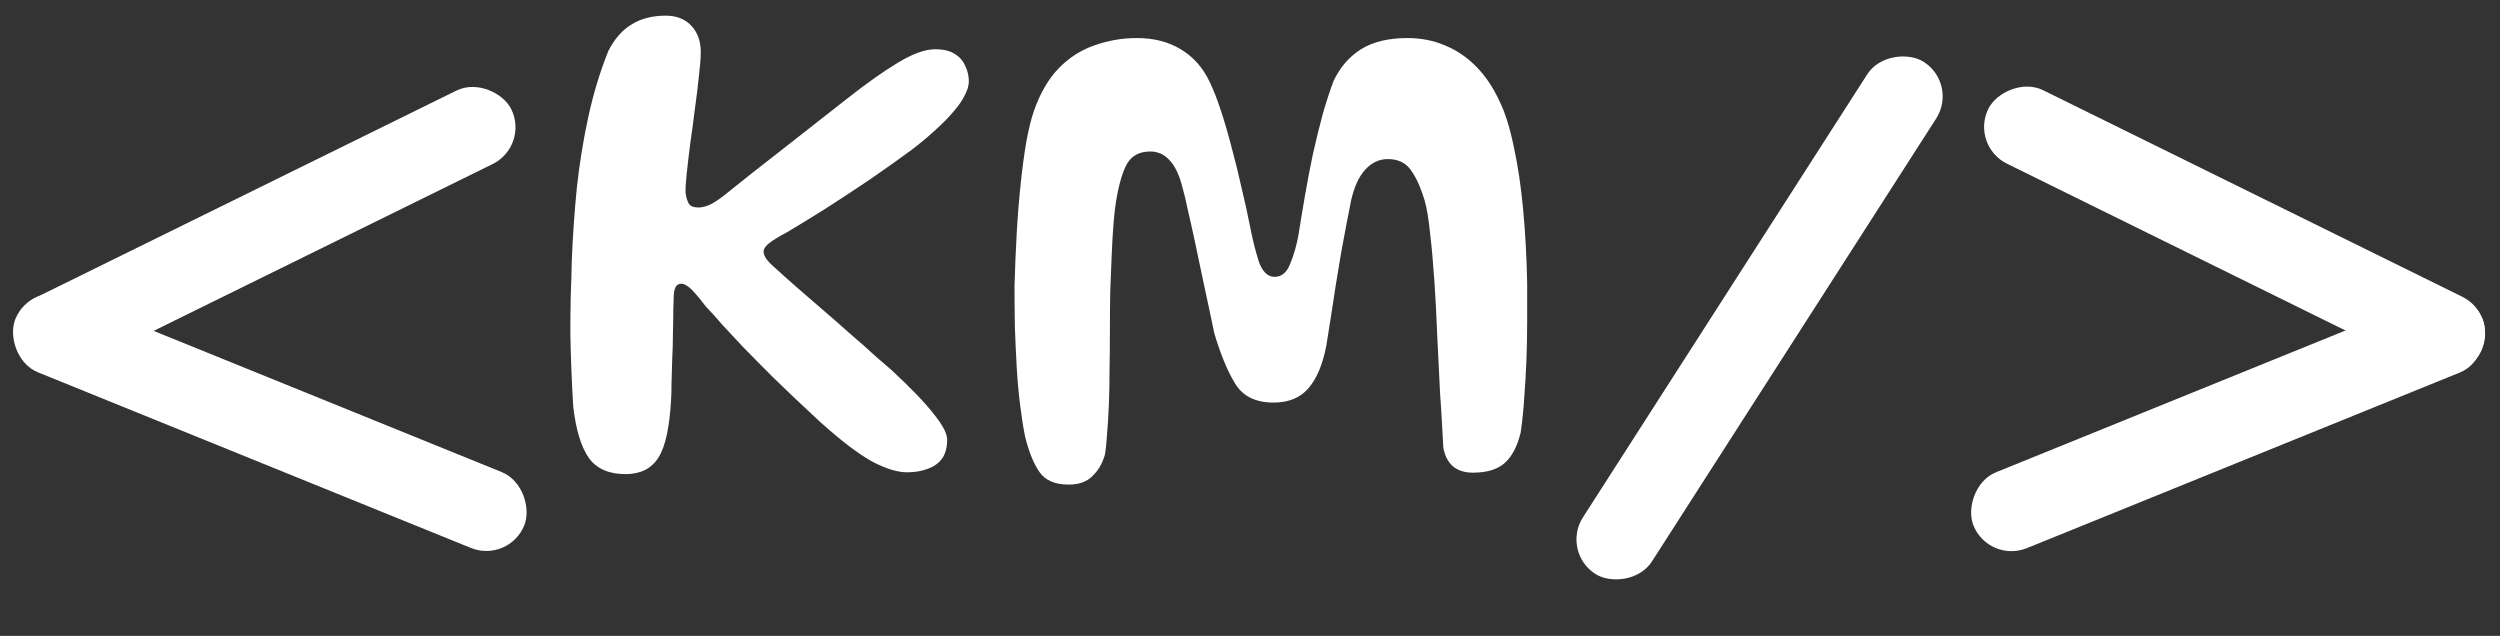 <svg width="519" height="132" viewBox="0 0 519 132" fill="none" xmlns="http://www.w3.org/2000/svg">
<rect x="0" y="0" width="519" height="132" fill="#333333" stroke="none"/>
<rect x="0.105" y="65.388" width="114" height="17" rx="8.5" transform="rotate(-26.204 0.105 65.388)" fill="white"/>
<rect x="6.391" y="58.344" width="114" height="17" rx="8.5" transform="rotate(22.081 6.391 58.344)" fill="white"/>
<path d="M129.879 98.425C126.379 98.425 123.829 97.3 122.229 95.05C120.629 92.75 119.554 89.2 119.004 84.4C118.854 82 118.729 79.525 118.629 76.975C118.529 74.425 118.454 71.875 118.404 69.325C118.404 66.725 118.429 64.15 118.479 61.6C118.579 59.05 118.654 56.55 118.704 54.1C118.904 49.05 119.254 44 119.754 38.95C120.304 33.9 121.104 28.975 122.154 24.175C123.204 19.375 124.579 14.85 126.279 10.6C127.579 8.05 129.204 6.2 131.154 5.05C133.104 3.85 135.454 3.25 138.204 3.25C140.454 3.25 142.229 3.95 143.529 5.35C144.829 6.75 145.479 8.575 145.479 10.825C145.479 11.975 145.354 13.6 145.104 15.7C144.904 17.75 144.629 20 144.279 22.45C143.979 24.9 143.654 27.325 143.304 29.725C143.004 32.075 142.754 34.2 142.554 36.1C142.354 37.95 142.279 39.275 142.329 40.075C142.479 41.125 142.729 41.9 143.079 42.4C143.429 42.85 144.079 43.075 145.029 43.075C145.829 43.075 146.729 42.825 147.729 42.325C148.729 41.775 149.829 41 151.029 40C153.879 37.7 157.554 34.8 162.054 31.3C166.604 27.75 171.229 24.125 175.929 20.425C179.929 17.275 183.429 14.8 186.429 13C189.479 11.15 192.054 10.225 194.154 10.225C195.854 10.225 197.204 10.55 198.204 11.2C199.204 11.8 199.929 12.625 200.379 13.675C200.879 14.675 201.129 15.75 201.129 16.9C201.129 17.75 200.854 18.7 200.304 19.75C199.804 20.8 199.029 21.925 197.979 23.125C196.979 24.325 195.729 25.6 194.229 26.95C192.779 28.3 191.104 29.7 189.204 31.15C186.554 33.1 183.629 35.175 180.429 37.375C177.229 39.525 174.104 41.575 171.054 43.525C168.004 45.425 165.429 47 163.329 48.25C161.629 49.15 160.404 49.9 159.654 50.5C158.904 51.1 158.529 51.675 158.529 52.225C158.529 52.725 158.729 53.25 159.129 53.8C159.529 54.35 160.229 55.05 161.229 55.9C162.029 56.65 163.254 57.75 164.904 59.2C166.604 60.65 168.479 62.275 170.529 64.075C172.579 65.825 174.579 67.575 176.529 69.325C178.529 71.025 180.279 72.575 181.779 73.975C183.329 75.325 184.429 76.275 185.079 76.825C189.229 80.675 192.179 83.75 193.929 86.05C195.729 88.3 196.629 90.025 196.629 91.225C196.629 92.875 196.279 94.2 195.579 95.2C194.879 96.15 193.904 96.85 192.654 97.3C191.404 97.8 189.954 98.05 188.304 98.05C186.304 98.05 183.879 97.3 181.029 95.8C178.229 94.25 174.679 91.55 170.379 87.7C166.329 83.95 163.004 80.8 160.404 78.25C157.854 75.7 155.754 73.575 154.104 71.875C152.504 70.175 151.129 68.7 149.979 67.45C148.879 66.15 147.729 64.875 146.529 63.625C145.579 62.375 144.804 61.425 144.204 60.775C143.604 60.075 143.079 59.6 142.629 59.35C142.229 59.05 141.829 58.9 141.429 58.9C140.879 58.9 140.479 59.15 140.229 59.65C139.979 60.15 139.854 60.9 139.854 61.9C139.854 62.15 139.829 62.95 139.779 64.3C139.779 65.6 139.754 67.15 139.704 68.95C139.704 70.75 139.654 72.6 139.554 74.5C139.504 76.35 139.454 78.05 139.404 79.6C139.404 81.1 139.379 82.15 139.329 82.75C139.029 88.6 138.154 92.675 136.704 94.975C135.254 97.275 132.979 98.425 129.879 98.425ZM221.864 100.6C219.014 100.6 216.989 99.725 215.789 97.975C214.589 96.275 213.589 93.8 212.789 90.55C212.389 88.5 212.039 86.25 211.739 83.8C211.439 81.35 211.214 78.8 211.064 76.15C210.914 73.45 210.789 70.7 210.689 67.9C210.639 65.05 210.614 62.2 210.614 59.35C210.714 55.75 210.864 52.15 211.064 48.55C211.264 44.95 211.539 41.5 211.889 38.2C212.239 34.85 212.639 31.875 213.089 29.275C213.589 26.625 214.114 24.525 214.664 22.975C215.964 19.275 217.689 16.325 219.839 14.125C221.989 11.925 224.464 10.35 227.264 9.4C230.064 8.4 232.989 7.9 236.039 7.9C239.539 7.9 242.564 8.675 245.114 10.225C247.714 11.775 249.714 14.025 251.114 16.975C251.914 18.625 252.714 20.675 253.514 23.125C254.314 25.575 255.064 28.175 255.764 30.925C256.514 33.675 257.189 36.425 257.789 39.175C258.439 41.875 258.989 44.375 259.439 46.675C259.989 49.525 260.614 52.05 261.314 54.25C262.064 56.4 263.164 57.475 264.614 57.475C266.064 57.475 267.139 56.575 267.839 54.775C268.589 52.975 269.164 50.975 269.564 48.775C269.964 46.225 270.414 43.5 270.914 40.6C271.414 37.7 271.964 34.825 272.564 31.975C273.214 29.075 273.889 26.325 274.589 23.725C275.339 21.125 276.089 18.825 276.839 16.825C278.189 13.975 280.089 11.775 282.539 10.225C285.039 8.675 288.239 7.9 292.139 7.9C295.039 7.9 297.689 8.425 300.089 9.475C302.489 10.475 304.639 11.95 306.539 13.9C308.439 15.85 310.039 18.25 311.339 21.1C312.489 23.45 313.464 26.575 314.264 30.475C315.114 34.325 315.764 38.7 316.214 43.6C316.664 48.45 316.939 53.525 317.039 58.825C317.039 61.475 317.039 64.125 317.039 66.775C317.039 69.425 316.989 72.075 316.889 74.725C316.789 77.325 316.639 79.9 316.439 82.45C316.289 84.95 316.039 87.4 315.689 89.8C314.989 92.7 313.864 94.825 312.314 96.175C310.814 97.475 308.639 98.125 305.789 98.125C304.039 98.125 302.639 97.675 301.589 96.775C300.589 95.875 299.939 94.6 299.639 92.95C299.539 91.25 299.439 89.475 299.339 87.625C299.239 85.725 299.114 83.775 298.964 81.775C298.864 79.725 298.764 77.675 298.664 75.625C298.564 73.575 298.464 71.55 298.364 69.55C298.214 65.6 298.014 61.8 297.764 58.15C297.514 54.45 297.214 51.15 296.864 48.25C296.564 45.3 296.189 43.075 295.739 41.575C294.889 38.775 293.914 36.65 292.814 35.2C291.764 33.75 290.189 33.025 288.089 33.025C286.339 33.025 284.789 33.75 283.439 35.2C282.139 36.6 281.164 38.7 280.514 41.5C280.264 42.7 279.964 44.225 279.614 46.075C279.264 47.875 278.889 49.875 278.489 52.075C278.139 54.225 277.764 56.475 277.364 58.825C277.014 61.125 276.664 63.4 276.314 65.65C275.964 67.85 275.639 69.9 275.339 71.8C274.589 75.7 273.339 78.65 271.589 80.65C269.889 82.6 267.489 83.575 264.389 83.575C260.689 83.575 258.039 82.275 256.439 79.675C254.839 77.075 253.389 73.575 252.089 69.175C251.789 67.725 251.414 65.95 250.964 63.85C250.514 61.75 250.039 59.525 249.539 57.175C249.039 54.775 248.539 52.4 248.039 50.05C247.539 47.7 247.064 45.575 246.614 43.675C246.214 41.725 245.839 40.15 245.489 38.95C244.839 36.35 243.939 34.45 242.789 33.25C241.689 32.05 240.364 31.45 238.814 31.45C236.614 31.45 235.014 32.275 234.014 33.925C233.064 35.575 232.289 38.2 231.689 41.8C231.489 43 231.314 44.55 231.164 46.45C231.014 48.35 230.889 50.5 230.789 52.9C230.689 55.25 230.589 57.775 230.489 60.475C230.439 63.175 230.414 65.925 230.414 68.725C230.414 71.625 230.389 74.375 230.339 76.975C230.339 79.575 230.289 82 230.189 84.25C230.089 86.5 229.964 88.5 229.814 90.25C229.714 91.95 229.564 93.35 229.364 94.45C228.814 96.3 227.939 97.775 226.739 98.875C225.589 100.025 223.964 100.6 221.864 100.6Z" fill="white"/>
<rect x="324.029" y="114.553" width="126.289" height="17" rx="8.5" transform="rotate(-57.311 324.029 114.553)" fill="white"/>
<rect width="114" height="17" rx="8.5" transform="matrix(-0.897 -0.442 -0.442 0.897 518.791 65.363)" fill="white"/>
<rect width="114" height="17" rx="8.5" transform="matrix(-0.927 0.376 0.376 0.927 512.181 58.369)" fill="white"/>
</svg>
